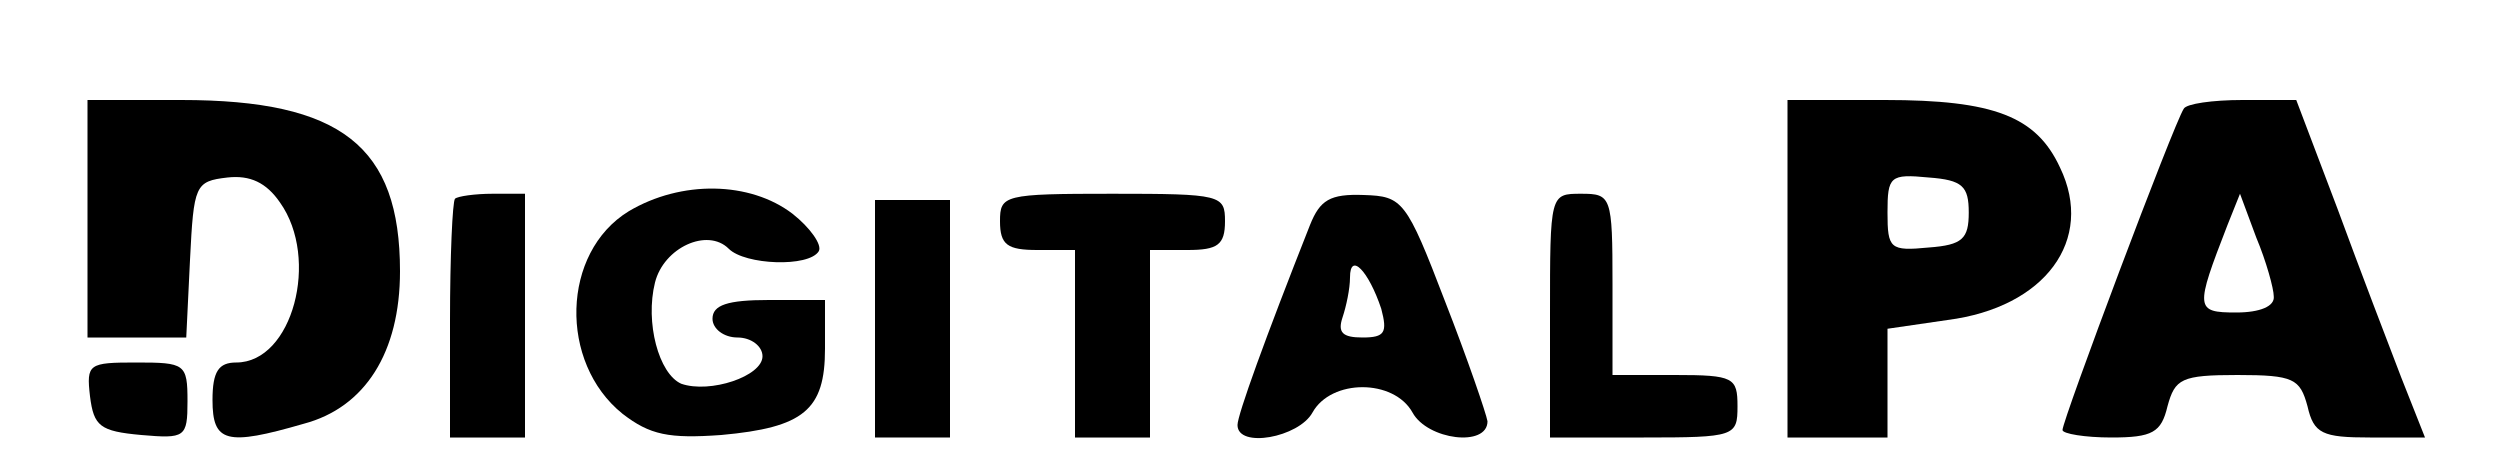 <?xml version="1.0" standalone="no"?>
<!DOCTYPE svg PUBLIC "-//W3C//DTD SVG 20010904//EN"
 "http://www.w3.org/TR/2001/REC-SVG-20010904/DTD/svg10.dtd">
<svg version="1.0" xmlns="http://www.w3.org/2000/svg"
 width="200pt" height="36pt" viewBox="0 0 200 36"
 preserveAspectRatio="xMidYMid meet">

<g transform="translate(0,36) scale(0.1,-0.1)"
fill="#000000" stroke="none">
<path d="M70 185 l0 -95 40 0 39 0 3 62 c3 60 4 63 30 66 18 2 31 -4 42 -20
32 -45 10 -128 -35 -128 -14 0 -19 -7 -19 -30 0 -34 11 -37 73 -19 49 13 77
57 77 122 0 100 -47 137 -175 137 l-75 0 0 -95z"/>
<path d="M1430 145 l0 -135 40 0 40 0 0 44 0 43 48 7 c78 10 118 64 90 122
-19 41 -53 54 -140 54 l-78 0 0 -135z m145 45 c0 -21 -5 -26 -32 -28 -31 -3
-33 -1 -33 28 0 29 2 31 33 28 27 -2 32 -7 32 -28z"/>
<path d="M1747 273 c-8 -12 -97 -249 -97 -257 0 -3 18 -6 39 -6 33 0 40 4 45
25 6 22 11 25 56 25 45 0 50 -3 56 -25 5 -22 12 -25 50 -25 l44 0 -19 48 c-10
26 -33 86 -51 135 l-33 87 -43 0 c-24 0 -45 -3 -47 -7z m72 -150 c1 -8 -11
-13 -30 -13 -33 0 -33 3 -7 70 l10 25 13 -35 c8 -19 14 -41 14 -47z"/>
<path d="M364 201 c-2 -2 -4 -46 -4 -98 l0 -93 30 0 30 0 0 98 0 97 -26 0
c-14 0 -28 -2 -30 -4z"/>
<path d="M503 191 c-54 -33 -56 -121 -5 -162 22 -17 37 -20 79 -17 66 6 83 20
83 69 l0 39 -45 0 c-33 0 -45 -4 -45 -15 0 -8 9 -15 20 -15 11 0 20 -7 20 -15
0 -16 -42 -30 -65 -22 -18 8 -29 49 -21 81 7 28 42 44 59 27 13 -13 64 -15 72
-2 3 5 -7 19 -21 30 -34 26 -89 27 -131 2z"/>
<path d="M800 183 c0 -19 6 -23 30 -23 l30 0 0 -75 0 -75 30 0 30 0 0 75 0 75
30 0 c24 0 30 4 30 23 0 21 -3 22 -90 22 -87 0 -90 -1 -90 -22z"/>
<path d="M1048 180 c-36 -91 -58 -152 -58 -160 0 -19 49 -10 60 10 15 27 65
27 80 0 12 -22 60 -28 60 -7 -1 6 -16 50 -34 96 -31 81 -34 84 -65 85 -27 1
-35 -4 -43 -24z m57 -67 c5 -19 3 -23 -15 -23 -16 0 -20 4 -16 16 3 9 6 23 6
32 0 21 15 5 25 -25z"/>
<path d="M1240 108 l0 -98 75 0 c73 0 75 1 75 25 0 23 -3 25 -50 25 l-50 0 0
73 c0 70 -1 72 -25 72 -25 0 -25 0 -25 -97z"/>
<path d="M700 105 l0 -95 30 0 30 0 0 95 0 95 -30 0 -30 0 0 -95z"/>
<path d="M72 43 c3 -24 8 -28 41 -31 35 -3 37 -2 37 27 0 30 -2 31 -41 31 -38
0 -40 -1 -37 -27z"/>
</g>
</svg>
